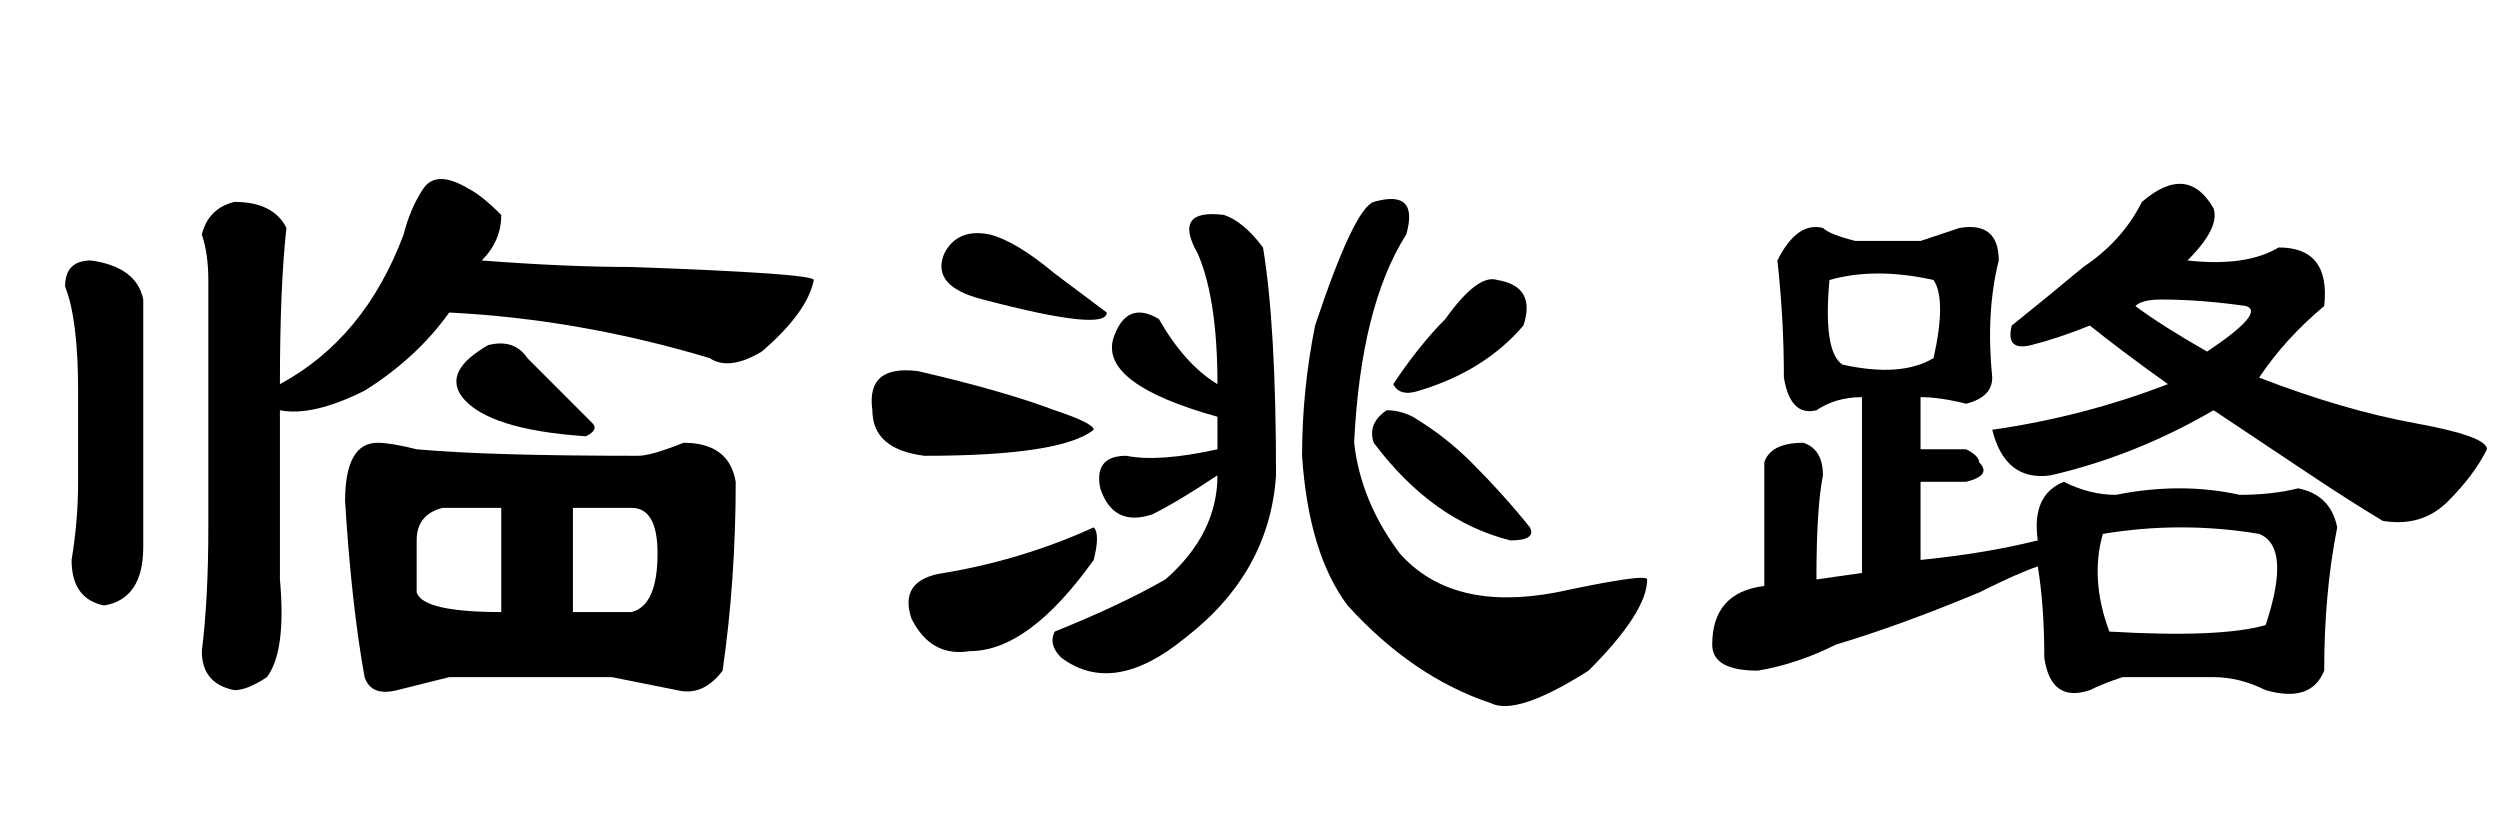 <?xml version='1.0' encoding='UTF-8'?>
<!-- This file was generated by dvisvgm 2.3.5 -->
<svg height='10.5pt' version='1.1' viewBox='-72 -74.051 31.5 10.5' width='31.5pt' xmlns='http://www.w3.org/2000/svg' xmlns:xlink='http://www.w3.org/1999/xlink'>
<defs>
<path d='M3.609 -6.152Q3.527 -5.414 3.527 -4.184Q4.594 -4.758 5.086 -6.07Q5.168 -6.398 5.332 -6.645T5.906 -6.645Q6.07 -6.562 6.316 -6.316Q6.316 -5.988 6.07 -5.742Q7.137 -5.66 7.957 -5.66Q10.254 -5.578 10.254 -5.496Q10.172 -5.086 9.598 -4.594Q9.187 -4.348 8.941 -4.512Q7.301 -5.004 5.66 -5.086Q5.25 -4.512 4.594 -4.102Q3.937 -3.773 3.527 -3.855V-1.723Q3.609 -0.82 3.363 -0.492Q3.117 -0.328 2.953 -0.328Q2.543 -0.41 2.543 -0.82Q2.625 -1.477 2.625 -2.379V-5.496Q2.625 -5.824 2.543 -6.07Q2.625 -6.398 2.953 -6.48Q3.445 -6.48 3.609 -6.152ZM6.316 -1.312V-2.625H5.578Q5.25 -2.543 5.25 -2.215V-1.559Q5.332 -1.312 6.316 -1.312ZM8.285 -2.051Q8.285 -2.625 7.957 -2.625H7.219V-1.312H7.957Q8.285 -1.395 8.285 -2.051ZM1.805 -5.25V-2.133Q1.805 -1.477 1.312 -1.395Q0.902 -1.477 0.902 -1.969Q0.984 -2.461 0.984 -2.953V-4.102Q0.984 -5.004 0.82 -5.414Q0.82 -5.742 1.148 -5.742Q1.723 -5.66 1.805 -5.25ZM6.645 -4.512Q7.055 -4.102 7.465 -3.691Q7.547 -3.609 7.383 -3.527Q6.152 -3.609 5.824 -4.02Q5.578 -4.348 6.152 -4.676Q6.48 -4.758 6.645 -4.512ZM5.25 -3.363Q6.152 -3.281 8.039 -3.281Q8.203 -3.281 8.613 -3.445Q9.187 -3.445 9.27 -2.953Q9.27 -1.723 9.105 -0.574Q8.859 -0.246 8.531 -0.328Q8.121 -0.41 7.711 -0.492H5.66Q5.332 -0.41 5.004 -0.328T4.594 -0.492Q4.43 -1.395 4.348 -2.707Q4.348 -3.445 4.758 -3.445Q4.922 -3.445 5.25 -3.363Z' id='g0-868'/>
<path d='M4.102 -5.004Q4.43 -4.43 4.84 -4.184Q4.84 -5.25 4.594 -5.824Q4.266 -6.398 4.922 -6.316Q5.168 -6.234 5.414 -5.906Q5.578 -4.922 5.578 -3.035Q5.496 -1.805 4.43 -0.984Q3.527 -0.246 2.871 -0.738Q2.707 -0.902 2.789 -1.066Q3.609 -1.395 4.184 -1.723Q4.84 -2.297 4.84 -3.035Q4.348 -2.707 4.02 -2.543Q3.527 -2.379 3.363 -2.871Q3.281 -3.281 3.691 -3.281Q4.102 -3.199 4.84 -3.363V-3.773Q3.363 -4.184 3.527 -4.758Q3.691 -5.25 4.102 -5.004ZM1.969 -6.07Q2.297 -5.988 2.789 -5.578Q3.117 -5.332 3.445 -5.086Q3.445 -4.84 1.887 -5.25Q1.23 -5.414 1.395 -5.824Q1.559 -6.152 1.969 -6.07ZM1.066 -4.348Q2.133 -4.102 2.789 -3.855Q3.281 -3.691 3.281 -3.609Q2.871 -3.281 1.148 -3.281Q0.492 -3.363 0.492 -3.855Q0.41 -4.43 1.066 -4.348ZM1.395 -1.805Q2.379 -1.969 3.281 -2.379Q3.363 -2.297 3.281 -1.969Q2.461 -0.82 1.723 -0.82Q1.23 -0.738 0.984 -1.23Q0.82 -1.723 1.395 -1.805ZM8.367 -5.496Q8.859 -5.414 8.695 -4.922Q8.203 -4.348 7.383 -4.102Q7.137 -4.02 7.055 -4.184Q7.383 -4.676 7.711 -5.004Q8.121 -5.578 8.367 -5.496ZM7.301 -3.773Q7.711 -3.527 8.039 -3.199Q8.449 -2.789 8.777 -2.379Q8.859 -2.215 8.531 -2.215Q7.547 -2.461 6.809 -3.445Q6.727 -3.691 6.973 -3.855Q7.137 -3.855 7.301 -3.773ZM6.809 -6.48Q7.383 -6.645 7.219 -6.07Q6.645 -5.168 6.562 -3.445Q6.645 -2.707 7.137 -2.051Q7.793 -1.312 9.105 -1.559Q10.254 -1.805 10.254 -1.723Q10.254 -1.312 9.516 -0.574Q8.613 0 8.285 -0.164Q7.301 -0.492 6.48 -1.395Q5.988 -2.051 5.906 -3.281Q5.906 -4.102 6.07 -4.922Q6.562 -6.398 6.809 -6.48Z' id='g0-8798'/>
<path d='M5.988 -6.48Q6.562 -6.973 6.891 -6.398Q6.973 -6.152 6.562 -5.742Q7.301 -5.66 7.711 -5.906Q8.367 -5.906 8.285 -5.168Q7.793 -4.758 7.465 -4.266Q8.531 -3.855 9.434 -3.691T10.336 -3.363Q10.172 -3.035 9.844 -2.707T9.023 -2.461Q8.613 -2.707 8.121 -3.035T6.891 -3.855Q5.906 -3.281 4.84 -3.035Q4.266 -2.953 4.102 -3.609Q5.25 -3.773 6.316 -4.184Q5.742 -4.594 5.332 -4.922Q4.922 -4.758 4.594 -4.676T4.348 -4.922Q4.758 -5.25 5.25 -5.66Q5.742 -5.988 5.988 -6.48ZM6.809 -4.594Q7.547 -5.086 7.301 -5.168Q6.727 -5.25 6.234 -5.25Q5.988 -5.25 5.906 -5.168Q6.234 -4.922 6.809 -4.594ZM3.199 -5.988Q3.445 -6.07 3.691 -6.152Q4.184 -6.234 4.184 -5.742Q4.02 -5.086 4.102 -4.266Q4.102 -4.02 3.773 -3.937Q3.445 -4.02 3.199 -4.02V-3.363H3.773Q3.937 -3.281 3.937 -3.199Q4.102 -3.035 3.773 -2.953H3.199V-1.969Q4.02 -2.051 4.676 -2.215Q4.594 -2.789 5.004 -2.953Q5.332 -2.789 5.66 -2.789Q6.48 -2.953 7.219 -2.789Q7.629 -2.789 7.957 -2.871Q8.367 -2.789 8.449 -2.379Q8.285 -1.559 8.285 -0.574Q8.121 -0.164 7.547 -0.328Q7.219 -0.492 6.891 -0.492Q6.316 -0.492 5.742 -0.492Q5.496 -0.41 5.332 -0.328Q4.84 -0.164 4.758 -0.738Q4.758 -1.395 4.676 -1.887Q4.43 -1.805 3.937 -1.559Q2.953 -1.148 2.133 -0.902Q1.641 -0.656 1.148 -0.574Q0.574 -0.574 0.574 -0.902Q0.574 -1.559 1.23 -1.641V-3.199Q1.312 -3.445 1.723 -3.445Q1.969 -3.363 1.969 -3.035Q1.887 -2.625 1.887 -1.723L2.461 -1.805V-4.02Q2.133 -4.02 1.887 -3.855Q1.559 -3.773 1.477 -4.266Q1.477 -5.004 1.395 -5.742Q1.641 -6.234 1.969 -6.152Q2.051 -6.07 2.379 -5.988H3.199ZM3.363 -5.496Q2.625 -5.66 2.051 -5.496Q1.969 -4.594 2.215 -4.43Q2.953 -4.266 3.363 -4.512Q3.527 -5.25 3.363 -5.496ZM7.465 -2.297Q6.48 -2.461 5.496 -2.297Q5.332 -1.723 5.578 -1.066Q6.973 -0.984 7.547 -1.148Q7.875 -2.133 7.465 -2.297Z' id='g0-17183'/>
</defs>
<g id='page1'>
<use x='-72' xlink:href='#g0-868' y='-65.027'/>
<use x='-61.5' xlink:href='#g0-8798' y='-65.027'/>
<use x='-51' xlink:href='#g0-17183' y='-65.027'/>
</g>
</svg>